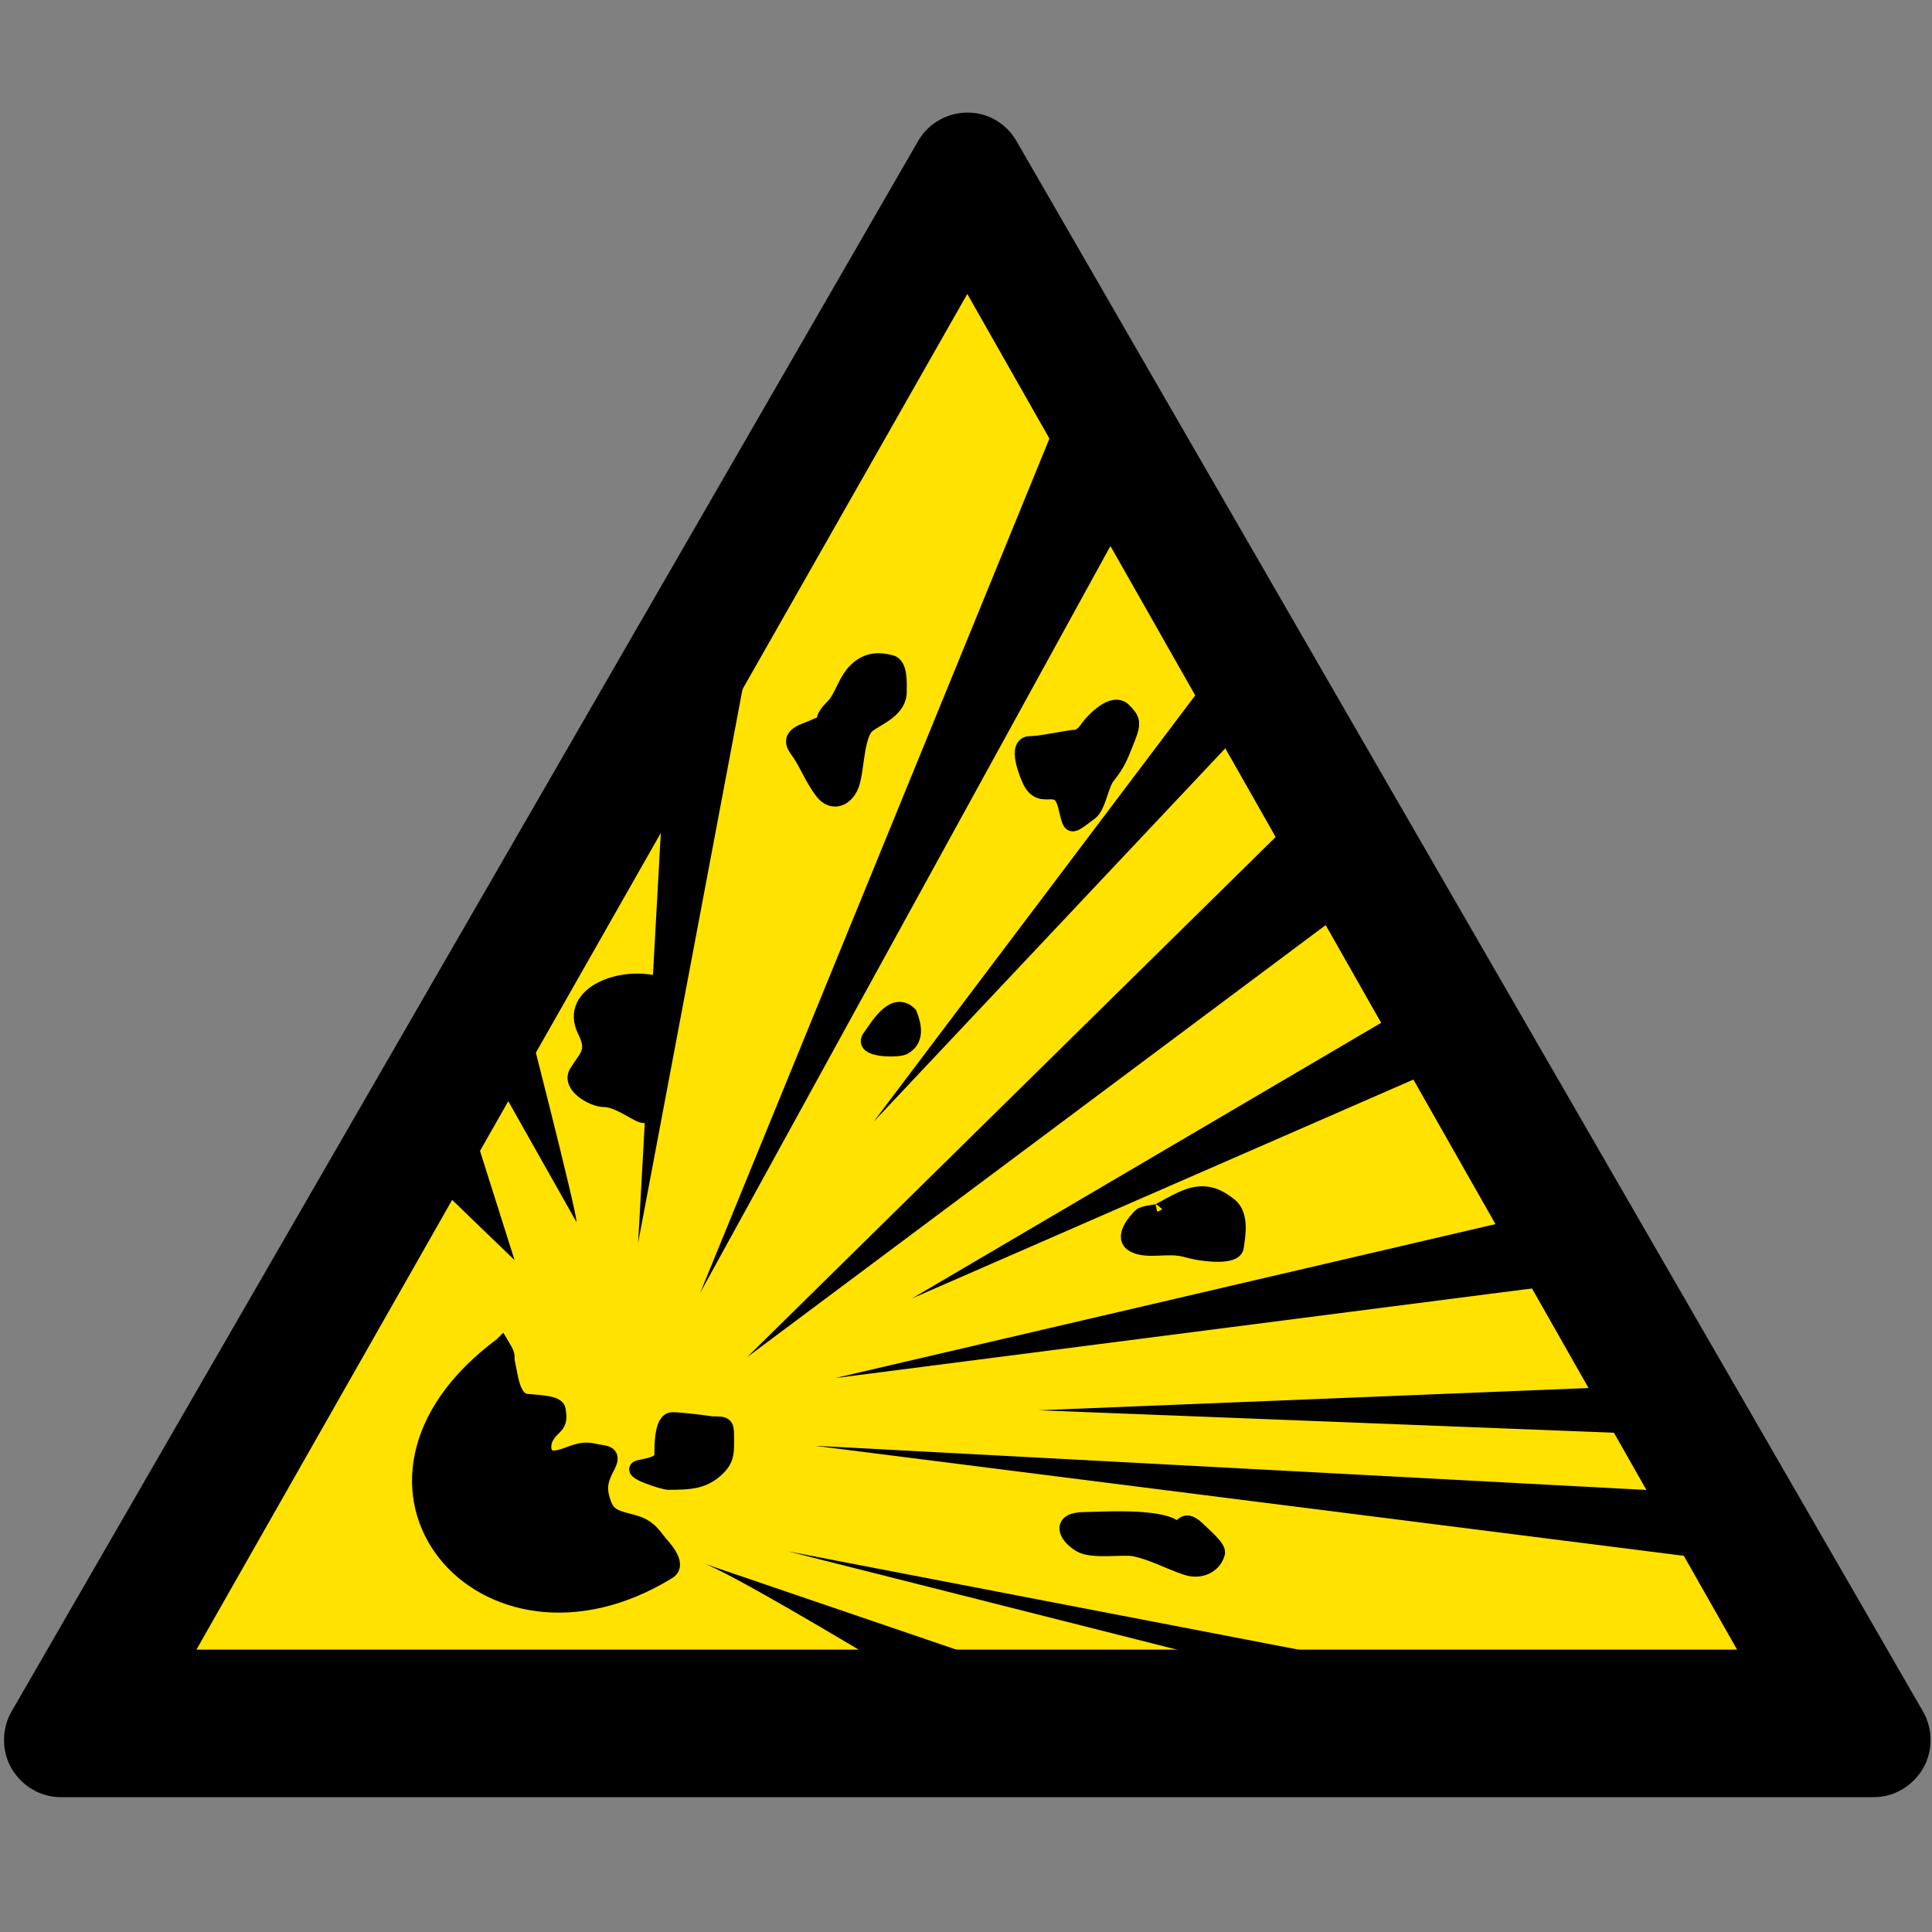 <?xml version="1.0" encoding="UTF-8" standalone="no"?>
<!-- Created with Inkscape (http://www.inkscape.org/) -->

<svg
   xmlns:dc="http://purl.org/dc/elements/1.1/"
   xmlns:cc="http://creativecommons.org/ns#"
   xmlns:rdf="http://www.w3.org/1999/02/22-rdf-syntax-ns#"
   xmlns:svg="http://www.w3.org/2000/svg"
   xmlns="http://www.w3.org/2000/svg"
   xmlns:xlink="http://www.w3.org/1999/xlink"
   xmlns:sodipodi="http://sodipodi.sourceforge.net/DTD/sodipodi-0.dtd"
   xmlns:inkscape="http://www.inkscape.org/namespaces/inkscape"
   width="96"
   height="96"
   id="svg2"
   sodipodi:version="0.32"
   inkscape:version="0.48.1 r9760"
   sodipodi:docname="DOP_cgfx_physbamsolver.svg"
   version="1.0">
  <rect width="100%" height="100%" fill="#808080" stroke="none"/>
  <defs
     id="defs4" />
  <sodipodi:namedview
     id="base"
     pagecolor="#ffffff"
     bordercolor="#666666"
     borderopacity="1.0"
     inkscape:pageopacity="0.0"
     inkscape:pageshadow="2"
     inkscape:zoom="11.866607"
     inkscape:cx="38.576293"
     inkscape:cy="42.778194"
     inkscape:document-units="px"
     inkscape:current-layer="layer1"
     inkscape:window-width="2560"
     inkscape:window-height="1363"
     inkscape:window-x="0"
     inkscape:window-y="24"
     objecttolerance="50"
     inkscape:object-bbox="false"
     inkscape:object-points="false"
     inkscape:object-nodes="false"
     inkscape:object-paths="false"
     inkscape:grid-bbox="false"
     inkscape:guide-bbox="false"
     height="128px"
     width="128px"
     showgrid="false"
     fit-margin-top="0"
     fit-margin-left="0"
     fit-margin-right="0"
     fit-margin-bottom="0"
     inkscape:window-maximized="1" />
  <g
     inkscape:groupmode="layer"
     id="layer2"
     inkscape:label="1"
     style="display:inline"
     transform="translate(-16.148,-3.008)" />
  <g
     inkscape:label="Capa 1"
     inkscape:groupmode="layer"
     id="layer1"
     style="display:inline"
     transform="translate(-16.148,-3.008)">
    <g
       id="g3141"
       transform="translate(80.72,0)" />
    <path
       inkscape:href="#path3422"
       sodipodi:type="inkscape:offset"
       inkscape:radius="0"
       inkscape:original="M 602.84375 430.03125 C 601.57099 430.22839 600.45214 430.98062 599.8125 432.09375 L 564.1875 493.8125 C 563.44278 495.10948 563.4307 496.72518 564.1875 498.03125 C 564.94459 499.33791 566.35217 500.15742 567.875 500.15625 L 639.125 500.15625 C 640.64787 500.15742 642.0554 499.33783 642.8125 498.03125 C 643.56932 496.72517 643.55721 495.10947 642.8125 493.8125 L 607.1875 432.09375 C 606.31182 430.56876 604.57693 429.75973 602.84375 430.03125 z "
       xlink:href="#path3422"
       style="color:#000000;fill:#fff000;fill-opacity:1;fill-rule:nonzero;stroke:none;stroke-width:9.147;marker:none;visibility:visible;display:inline;overflow:visible"
       id="path2283"
       d="m 602.844,430.031 c -1.273,0.197 -2.392,0.949 -3.031,2.062 l -35.625,61.719 c -0.745,1.297 -0.757,2.913 0,4.219 0.757,1.307 2.165,2.126 3.688,2.125 l 71.25,0 c 1.523,0.001 2.93,-0.818 3.688,-2.125 0.757,-1.306 0.745,-2.922 0,-4.219 l -35.625,-61.719 c -0.876,-1.525 -2.611,-2.334 -4.344,-2.062 z"
       transform="matrix(0.739,0,0,0.739,168.607,57.13)" />
    <path
       style="fill:#ffe200;fill-opacity:1;fill-rule:evenodd;stroke:#000000;stroke-width:0;stroke-linecap:butt;stroke-linejoin:miter;stroke-miterlimit:4;stroke-opacity:1"
       d="M 63.7,12.759 64.892,12.52 108.748,89.031 20.082,88.793 z"
       id="rect3854"
       inkscape:connector-curvature="0"
       sodipodi:nodetypes="ccccc" />
    <path
       inkscape:connector-curvature="0"
       style="color:#000000;fill:#000000;fill-opacity:1;fill-rule:nonzero;stroke:none;stroke-width:9.147;marker:none;visibility:visible;display:inline;overflow:visible"
       d="m 63.787,8.636 c -0.865,0.134 -1.602,0.655 -2.019,1.381 l -45.05,78.041 c -0.493,0.859 -0.495,1.962 0,2.816 0.503,0.868 1.432,1.435 2.444,1.434 l 90.1,0 c 1.012,7.65e-4 1.941,-0.566 2.444,-1.434 0.495,-0.854 0.493,-1.956 0,-2.816 l -45.05,-78.041 C 66.078,9.01 64.959,8.452 63.787,8.636 z m 0.425,8.978 38.25,67.362 -76.553,0 38.303,-67.362 z"
       id="path2285" />
    <g
       id="g5806"
       transform="matrix(0.753,0,0,0.753,720.953,101.515)">
      <path
         sodipodi:nodetypes="cccccccccccccccccccccccccccccccccccccccccccccccc"
         id="path5700"
         d="m -865.791,-104.215 -24,58.707 28.062,-51.086 -4.062,-7.62 z m -19.75,11.144 -6.594,12.594 -1.75,31.656 8.344,-44.25 z m 28.875,7.531 -21.688,28.75 23.75,-25.219 -2.062,-3.531 z m 5.5,9.312 -35.531,34.969 39,-29.125 -3.469,-5.844 z m -50.281,11.688 -2.531,3.688 6.031,10.688 c 10e-6,-0.777 -3.5,-14.375 -3.5,-14.375 z m 57.594,0.625 -31.969,18.781 34.219,-14.938 -2.25,-3.844 z m -61.688,5.188 -2.719,5.062 6.219,6 -3.5,-11.062 z m 69.688,8.344 -45.031,10.5 47.625,-6.125 -2.594,-4.375 z m 6.219,11.094 -37.844,1.531 40,1.562 -2.156,-3.094 z m -52.594,3.875 59.719,7.562 -2.688,-4.531 -57.031,-3.031 z m -1.75,6.969 33.875,8.562 10.594,0 -44.469,-8.562 z m -5.625,0.781 c 1.602,0.534 8.604,4.691 13.75,7.781 l 9.062,0 -22.812,-7.781 z"
         style="fill:#000000;fill-opacity:1;fill-rule:evenodd;stroke:none"
         inkscape:connector-curvature="0" />
      <path
         id="path5756"
         d="m -881.604,-83.117 c 0,-0.046 0,-0.092 0,-0.137 0,-0.495 0.549,-0.824 0.824,-1.236 0.449,-0.674 0.659,-1.482 1.236,-2.059 0.762,-0.762 1.539,-0.748 2.334,-0.549 0.624,0.156 0.549,1.343 0.549,1.922 0,1.21 -1.397,1.699 -2.059,2.196 -0.793,0.595 -0.727,3.052 -1.098,3.981 -0.382,0.956 -1.294,1.249 -1.922,0.412 -0.72,-0.959 -1.047,-1.946 -1.647,-2.746 -0.77,-1.027 0.529,-1.225 1.098,-1.51 0.22,-0.11 0.458,-0.183 0.686,-0.275 z"
         style="fill:#000000;fill-opacity:1;fill-rule:evenodd;stroke:#000000;stroke-width:1px;stroke-linecap:butt;stroke-linejoin:miter;stroke-opacity:1"
         inkscape:connector-curvature="0" />
      <path
         id="path5758"
         d="m -865.131,-82.019 c 0.863,-0.432 -1.918,0.275 -2.883,0.275 -1.077,0 -0.17,2.132 0,2.471 0.755,1.511 1.875,-0.188 2.334,1.647 0.37,1.481 0.225,1.479 1.647,0.412 0.505,-0.379 0.716,-1.856 1.098,-2.334 0.777,-0.971 0.909,-1.449 1.373,-2.608 0.386,-0.966 0.303,-1.207 -0.275,-1.785 -0.721,-0.721 -1.999,0.652 -2.334,1.098 -0.364,0.485 -0.296,0.425 -0.961,0.824 z"
         style="fill:#000000;fill-opacity:1;fill-rule:evenodd;stroke:#000000;stroke-width:1px;stroke-linecap:butt;stroke-linejoin:miter;stroke-opacity:1"
         inkscape:connector-curvature="0" />
      <path
         id="path5760"
         d="m -859.639,-50.857 c -0.092,0.123 1.414,-0.868 2.334,-1.098 1.033,-0.258 1.76,0.118 2.471,0.686 0.796,0.637 0.505,2.095 0.412,2.746 -0.106,0.742 -2.326,0.414 -2.883,0.275 -0.183,-0.046 -0.366,-0.092 -0.549,-0.137 -1.112,-0.278 -2.402,0.172 -3.295,-0.275 -0.96,-0.48 0.16,-1.67 0.412,-1.922 0.177,-0.177 1.003,-0.256 1.098,-0.275 z"
         style="fill:#000000;fill-opacity:1;fill-rule:evenodd;stroke:#000000;stroke-width:1px;stroke-linecap:butt;stroke-linejoin:miter;stroke-opacity:1"
         inkscape:connector-curvature="0" />
      <path
         id="path5762"
         d="m -892.312,-65.82 c 0.021,-0.021 -2.013,-0.71 -3.981,0.275 -1.074,0.537 -1.716,1.511 -1.098,2.746 0.706,1.411 0.069,1.716 -0.549,2.746 -0.532,0.887 1.095,1.785 1.785,1.785 0.788,0 1.707,0.648 2.334,0.961 1.25,0.625 0.961,-1.77 0.961,-2.334 0,-0.913 -0.07,-1.918 0.137,-2.746 0.15,-0.602 0.025,-1.472 0.137,-1.922 0.166,-0.663 0.275,-0.699 0.275,-1.51 z"
         style="fill:#000000;fill-opacity:1;fill-rule:evenodd;stroke:#000000;stroke-width:1px;stroke-linecap:butt;stroke-linejoin:miter;stroke-opacity:1"
         inkscape:connector-curvature="0" />
      <path
         id="path5764"
         d="m -889.017,-36.854 c 0.004,-0.016 -1.996,-0.275 -2.608,-0.275 -0.722,0 -0.686,1.835 -0.686,2.334 0,0.6 -0.997,0.695 -1.51,0.824 -0.791,0.198 1.618,0.961 1.922,0.961 1.489,0 2.384,-0.051 3.295,-0.961 0.611,-0.611 0.549,-1.143 0.549,-2.059 0,-0.826 -0.082,-0.824 -0.961,-0.824 z"
         style="fill:#000000;fill-opacity:1;fill-rule:evenodd;stroke:#000000;stroke-width:1px;stroke-linecap:butt;stroke-linejoin:miter;stroke-opacity:1"
         inkscape:connector-curvature="0" />
      <path
         id="path5766"
         d="m -858.129,-29.441 c 0,-1.511 -5.235,-1.098 -6.315,-1.098 -1.689,0 -1.262,1.055 -0.275,1.647 0.807,0.484 2.813,0.123 3.569,0.275 1.209,0.242 2.209,0.828 3.432,1.236 0.993,0.331 1.862,-0.171 2.059,-0.961 0.089,-0.357 -0.965,-1.24 -1.236,-1.51 -0.812,-0.812 -1.018,-0.355 -1.236,-0.137"
         style="fill:#000000;fill-opacity:1;fill-rule:evenodd;stroke:#000000;stroke-width:1px;stroke-linecap:butt;stroke-linejoin:miter;stroke-opacity:1"
         inkscape:connector-curvature="0" />
      <path
         id="path5768"
         d="m -875.976,-63.898 c -1.068,-1.068 -2.17,0.925 -2.608,1.51 -0.663,0.884 1.839,0.865 2.196,0.686 0.913,-0.456 0.715,-1.438 0.412,-2.196 z"
         style="fill:#000000;fill-opacity:1;fill-rule:evenodd;stroke:#000000;stroke-width:1px;stroke-linecap:butt;stroke-linejoin:miter;stroke-opacity:1"
         inkscape:connector-curvature="0" />
      <path
         sodipodi:nodetypes="csssssssssssc"
         id="path5770"
         d="m -902.883,-42.071 c -12.443,9.238 -1.215,22.441 10.982,14.963 0.829,-0.508 -0.429,-1.716 -0.686,-2.059 -0.574,-0.765 -0.914,-1.018 -1.785,-1.236 -1.248,-0.312 -1.629,-0.477 -1.922,-1.647 -0.23,-0.918 0.151,-1.537 0.412,-2.059 0.465,-0.93 -0.277,-0.79 -0.961,-0.961 -0.837,-0.209 -1.498,0.237 -2.196,0.412 -1.308,0.327 -1.131,-0.895 -0.961,-1.236 0.472,-0.944 1.069,-0.694 0.824,-1.922 -0.101,-0.503 -1.786,-0.446 -2.196,-0.549 -0.829,-0.207 -0.952,-1.75 -1.098,-2.334 -0.187,-0.749 0.14,-0.453 -0.412,-1.373 z"
         style="fill:#000000;fill-opacity:1;fill-rule:evenodd;stroke:#000000;stroke-width:1px;stroke-linecap:butt;stroke-linejoin:miter;stroke-opacity:1"
         inkscape:connector-curvature="0" />
    </g>
  </g>
</svg>
